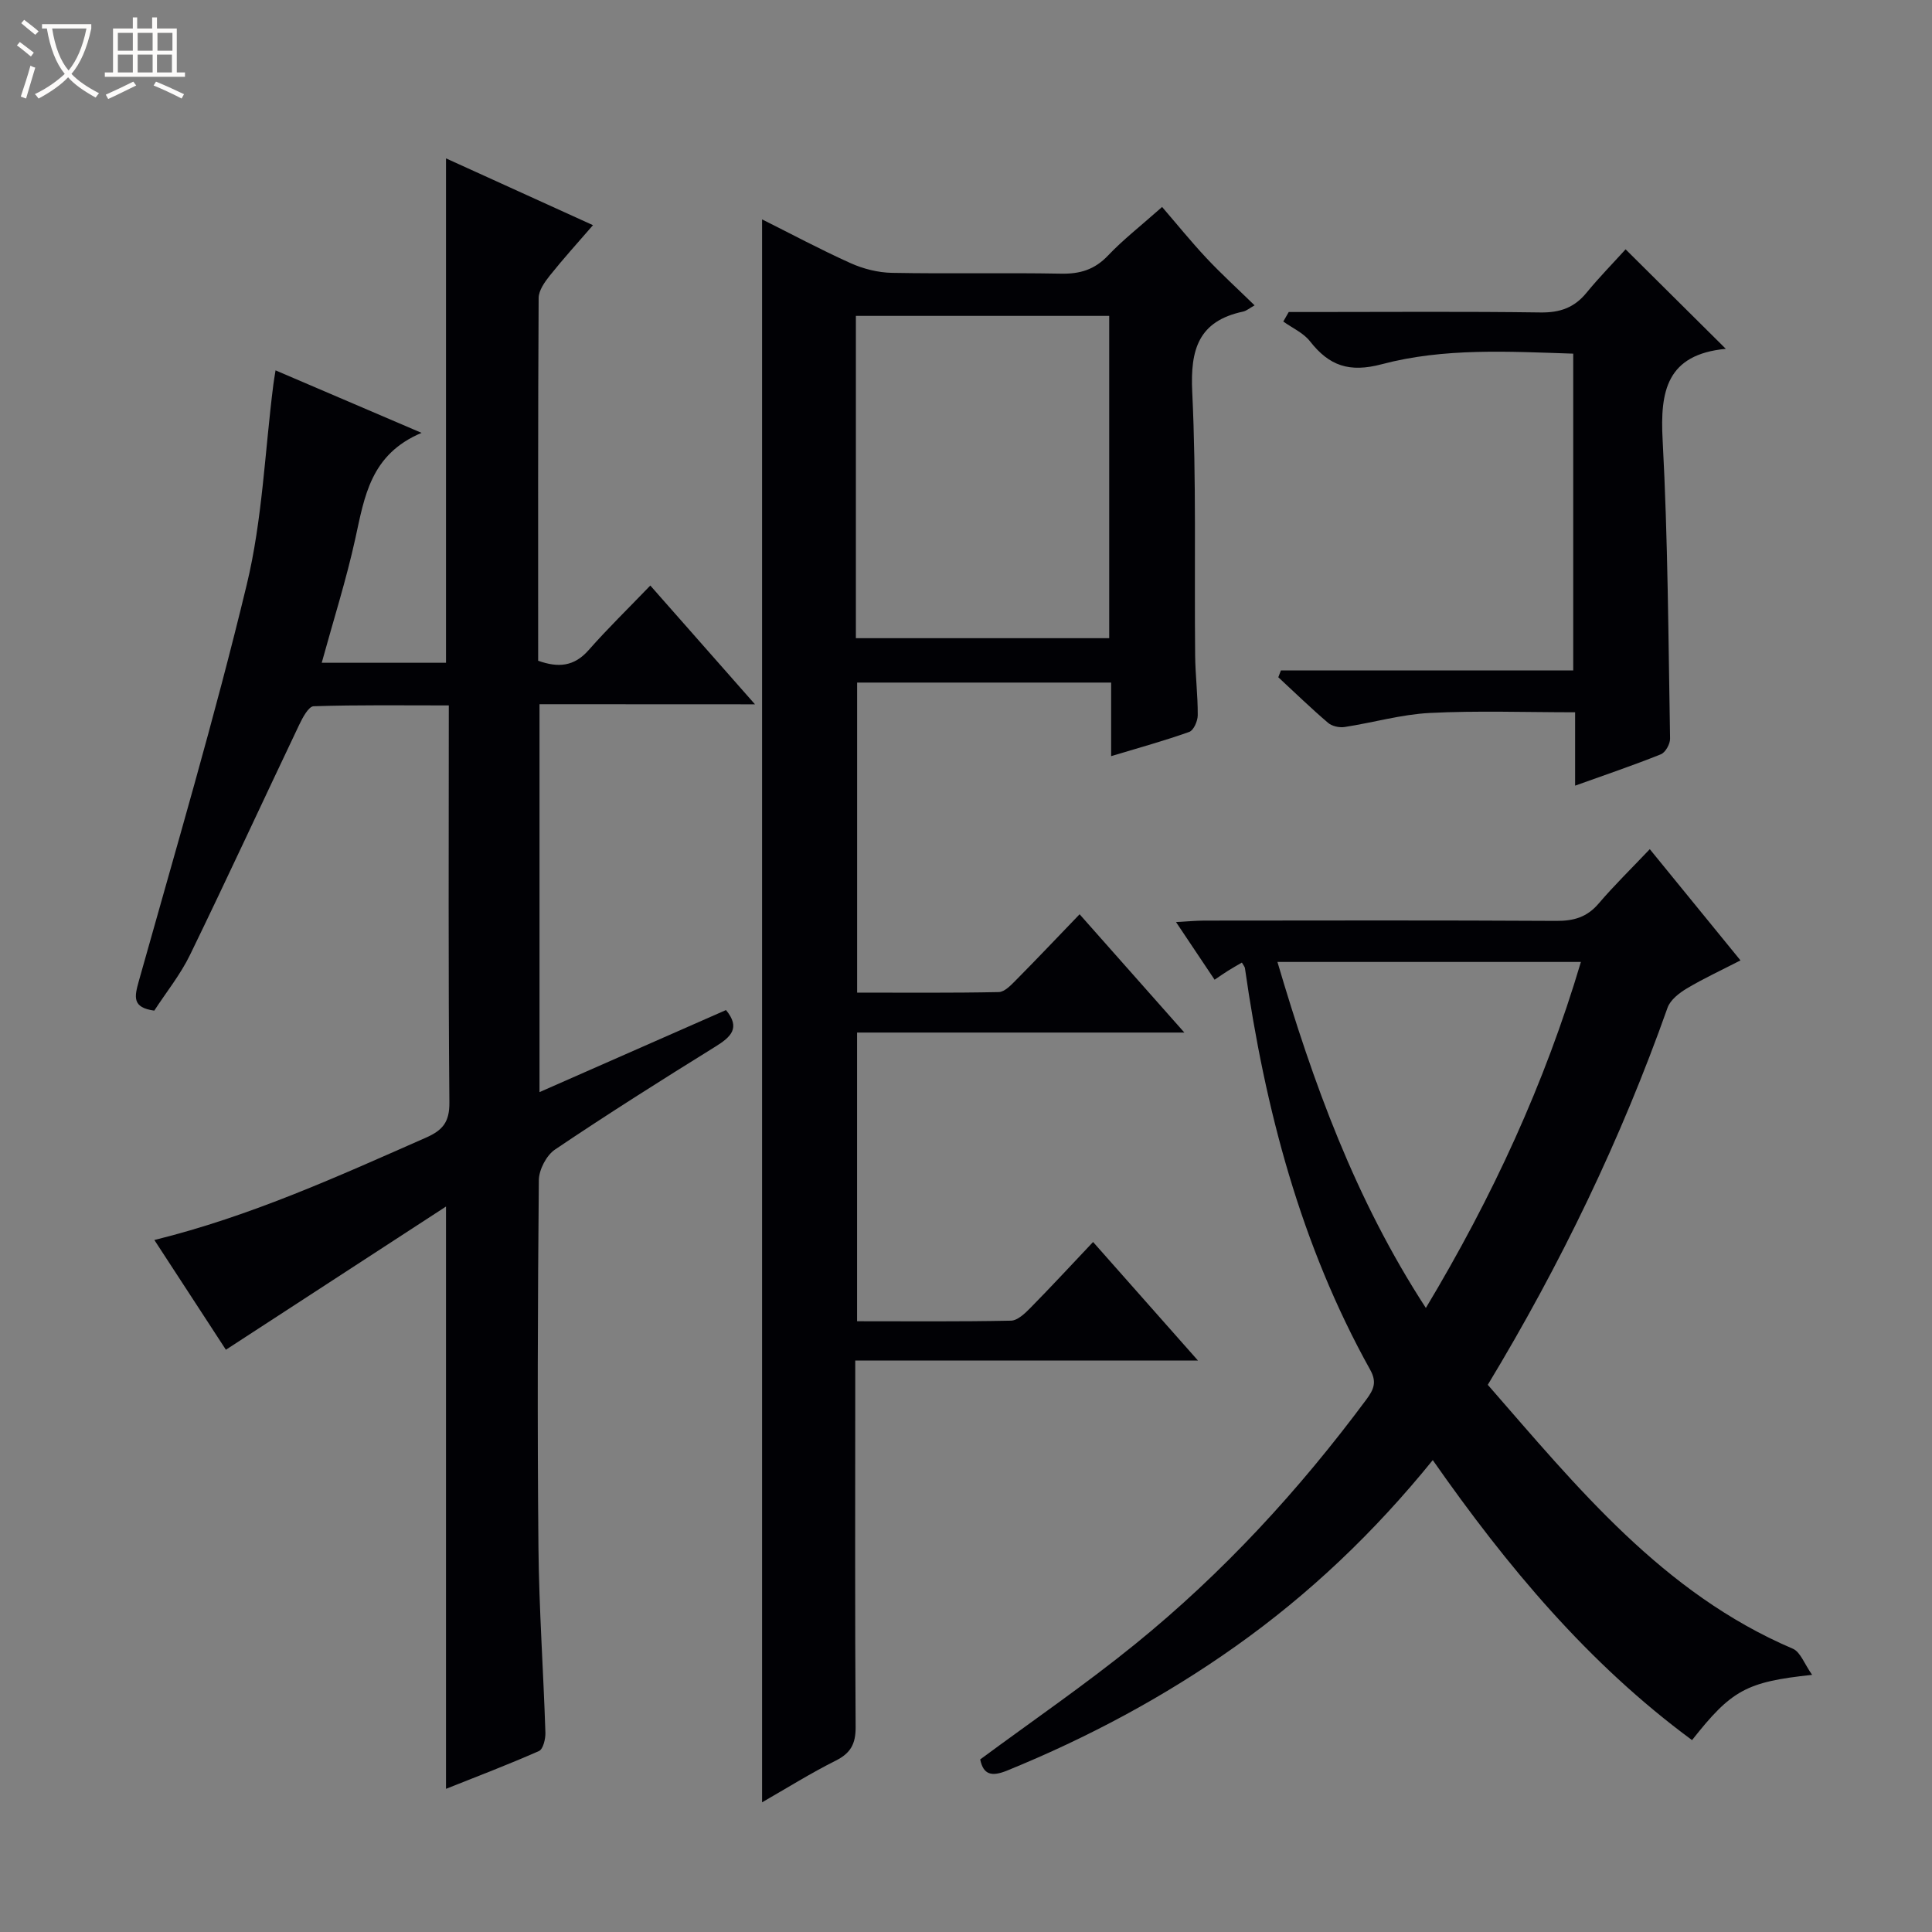 <svg enable-background="new 0 0 400 400" viewBox="0 0 400 400" xmlns="http://www.w3.org/2000/svg"><rect x="0" y="0" width="400" height="400" fill="#808080" stroke="none"/><path d="m6.4 11.7c-1-.8-1.9-1.6-2.9-2.3l.6-.7c.9.7 1.9 1.4 2.9 2.2zm-2.1 8.3c.7-2.1 1.4-4.2 2-6.4.2.1.6.3 1 .4-.7 2.3-1.3 4.4-1.9 6.4zm3-12.8c-1.1-.9-2.1-1.7-2.9-2.4l.6-.7c1 .8 2 1.5 3 2.4zm1.4-1.3v-.9h10.2v.9c-.9 4.2-2.3 7.3-4.1 9.4 1.3 1.4 3.2 2.7 5.7 4-.2.2-.4.5-.7.9-2.5-1.4-4.4-2.7-5.7-4.2-1.4 1.5-3.5 3-6.1 4.4 0 0 0 0-.1-.1-.3-.4-.5-.7-.7-.8 2.7-1.3 4.7-2.8 6.2-4.2-1.8-2.2-3-5.3-3.7-9.4zm9.2 0h-7.1c.6 3.8 1.7 6.7 3.4 8.7 1.7-2.1 2.9-4.8 3.7-8.7z" fill="#fcfbfa"/><path d="m31.6 3.6h.9v2.3h4.1v9.1h1.7v.9h-16.6v-.9h1.7v-9.1h4.1v-2.3h.9v2.3h3.1v-2.3zm-4 13.3.6.8c-1.9.9-3.8 1.9-5.8 2.8-.2-.3-.3-.6-.5-.9 2-.9 3.9-1.8 5.7-2.7zm-3.2-10.1v3.7h3.1v-3.7zm0 4.5v3.7h3.1v-3.7zm4.1-4.5v3.7h3.1v-3.7zm0 4.5v3.7h3.1v-3.7zm9.1 9.1c-2.1-1.1-4.1-2-5.8-2.7l.5-.8c2.2.9 4.1 1.8 5.8 2.6zm-1.9-13.6h-3.1v3.7h3.1zm-3.2 4.5v3.7h3.1v-3.7z" fill="#fcfbfa"/><g fill="#010105"><path d="m111.7 145.8v80.31c13.24-5.82 25.93-11.41 38.61-16.99 3.06 3.72 1.03 5.57-2.24 7.6-11.16 6.92-22.27 13.94-33.16 21.28-1.78 1.2-3.33 4.18-3.35 6.36-.23 25.33-.32 50.67-.08 76 .12 12.79 1.03 25.58 1.44 38.37.04 1.29-.47 3.42-1.33 3.8-6.33 2.8-12.81 5.26-19.25 7.83 0-40.13 0-79.67 0-120.56-15.41 10.02-30.25 19.68-45.57 29.65-4.49-6.88-9.49-14.56-14.81-22.72 20.01-4.94 38.05-13.19 56.2-21.18 3.46-1.52 4.92-3.2 4.88-7.29-.24-27.15-.12-54.3-.12-82.21-9.48 0-18.74-.13-27.98.17-1.05.03-2.28 2.34-2.98 3.81-7.56 15.87-14.92 31.84-22.61 47.65-2.01 4.14-4.98 7.81-7.41 11.56-4.59-.63-4.12-2.82-3.21-6.08 7.66-27.31 15.71-54.53 22.35-82.09 3.25-13.46 3.75-27.58 5.51-41.41.1-.8.24-1.59.46-2.98 9.86 4.22 19.38 8.3 30.23 12.94-10.58 4.45-11.81 13.21-13.71 21.86-1.87 8.53-4.53 16.9-6.96 25.74h25.73c0-34.8 0-69.34 0-104.43 10 4.55 19.92 9.05 30.43 13.83-3.15 3.64-6.14 6.93-8.9 10.39-1.08 1.35-2.34 3.11-2.35 4.69-.15 24.98-.1 49.97-.1 75.1 4.15 1.48 7.43 1.22 10.44-2.19 3.94-4.48 8.24-8.66 12.78-13.38 7.33 8.32 14.2 16.12 21.67 24.59-15.22-.02-29.62-.02-44.61-.02z"/><path d="m177.45 273.55c10.63 0 21.24.1 31.86-.12 1.36-.03 2.89-1.49 4-2.62 4.3-4.37 8.47-8.88 13-13.67 7.42 8.38 14.23 16.08 21.72 24.55-23.97 0-47.11 0-70.96 0v5.89c0 23.33-.08 46.66.08 69.99.02 3.48-1.03 5.41-4.14 6.96-5.17 2.59-10.09 5.67-15.23 8.62 0-109.32 0-218.24 0-327.73 5.95 2.97 12.05 6.24 18.34 9.07 2.63 1.18 5.68 1.95 8.55 2 11.66.22 23.33-.05 34.99.17 3.94.08 6.97-.83 9.75-3.76 3.08-3.25 6.65-6.02 11.19-10.05 3.05 3.54 5.97 7.15 9.13 10.53 3.06 3.27 6.39 6.3 10.02 9.84-1.11.62-1.71 1.15-2.38 1.29-9.25 1.97-10.96 7.85-10.53 16.66.87 18.12.42 36.31.6 54.47.04 4.15.56 8.29.54 12.43 0 1.2-.84 3.13-1.75 3.46-5.12 1.83-10.38 3.27-16.18 5.02 0-5.39 0-10.14 0-15.23-17.7 0-34.95 0-52.59 0v64.19c9.75 0 19.54.09 29.31-.11 1.21-.02 2.54-1.43 3.55-2.45 4.33-4.37 8.56-8.84 13.2-13.66 7.32 8.27 14.23 16.06 21.69 24.49-22.96 0-45.17 0-67.76 0zm-.25-141.42h52.45c0-22.54 0-44.61 0-66.73-17.64 0-35 0-52.45 0z"/><path d="m308.03 286.71c18.5 21.2 36.23 43.14 63.16 54.64 1.57.67 2.38 3.14 3.99 5.41-13.65 1.45-16.7 3.17-24.86 13.51-21.49-15.83-38.31-35.98-53.68-57.97-12.13 14.97-25.59 27.77-40.89 38.6-14.71 10.42-30.5 18.85-47.19 25.66-3.27 1.34-4.97.88-5.62-2.29 10.81-7.99 21.77-15.5 32.05-23.84 18.18-14.74 33.94-31.87 47.9-50.68 1.53-2.06 2.21-3.6.8-6.14-14.43-25.91-21.78-54.05-25.94-83.17-.04-.29-.29-.54-.63-1.15-.96.56-1.92 1.1-2.85 1.68-.84.52-1.65 1.1-2.8 1.87-2.54-3.8-5-7.47-7.99-11.94 2.4-.13 4.1-.29 5.81-.3 24.32-.02 48.64-.08 72.96.06 3.62.02 6.35-.79 8.74-3.6 3.22-3.77 6.79-7.25 10.58-11.25 6.48 7.94 12.43 15.24 18.78 23.03-3.9 2.01-7.61 3.72-11.1 5.8-1.59.95-3.42 2.37-4 3.99-9.63 27.19-22.08 53.03-37.22 78.08zm-12.82-15.91c13.87-23.12 24.61-46.45 32.1-71.64-21.27 0-41.73 0-62.83 0 7.38 25.02 16.05 49.06 30.73 71.64z"/><path d="m357.31 72.22c-12.25 1.18-13.63 8.75-13.08 18.88 1.1 20.58 1.18 41.22 1.54 61.83.02 1.1-.96 2.86-1.91 3.24-5.66 2.27-11.45 4.23-17.75 6.49 0-5.36 0-10.11 0-15.19-10.3 0-20.22-.36-30.09.14-5.91.3-11.74 2.01-17.64 2.91-1.1.17-2.62-.17-3.44-.88-3.53-3.02-6.87-6.26-10.28-9.42.18-.47.36-.95.54-1.42h60.52c0-22.27 0-43.7 0-65.58-13.38-.44-26.75-1.23-39.64 2.19-6.72 1.78-10.89.33-14.86-4.75-1.36-1.74-3.66-2.75-5.53-4.09.38-.66.75-1.31 1.13-1.97h5.14c15.66 0 31.31-.13 46.97.09 4.02.06 7.01-.98 9.54-4.08 2.63-3.21 5.55-6.18 8.09-8.99 7.08 7.04 13.54 13.45 20.75 20.6z"/></g></svg>